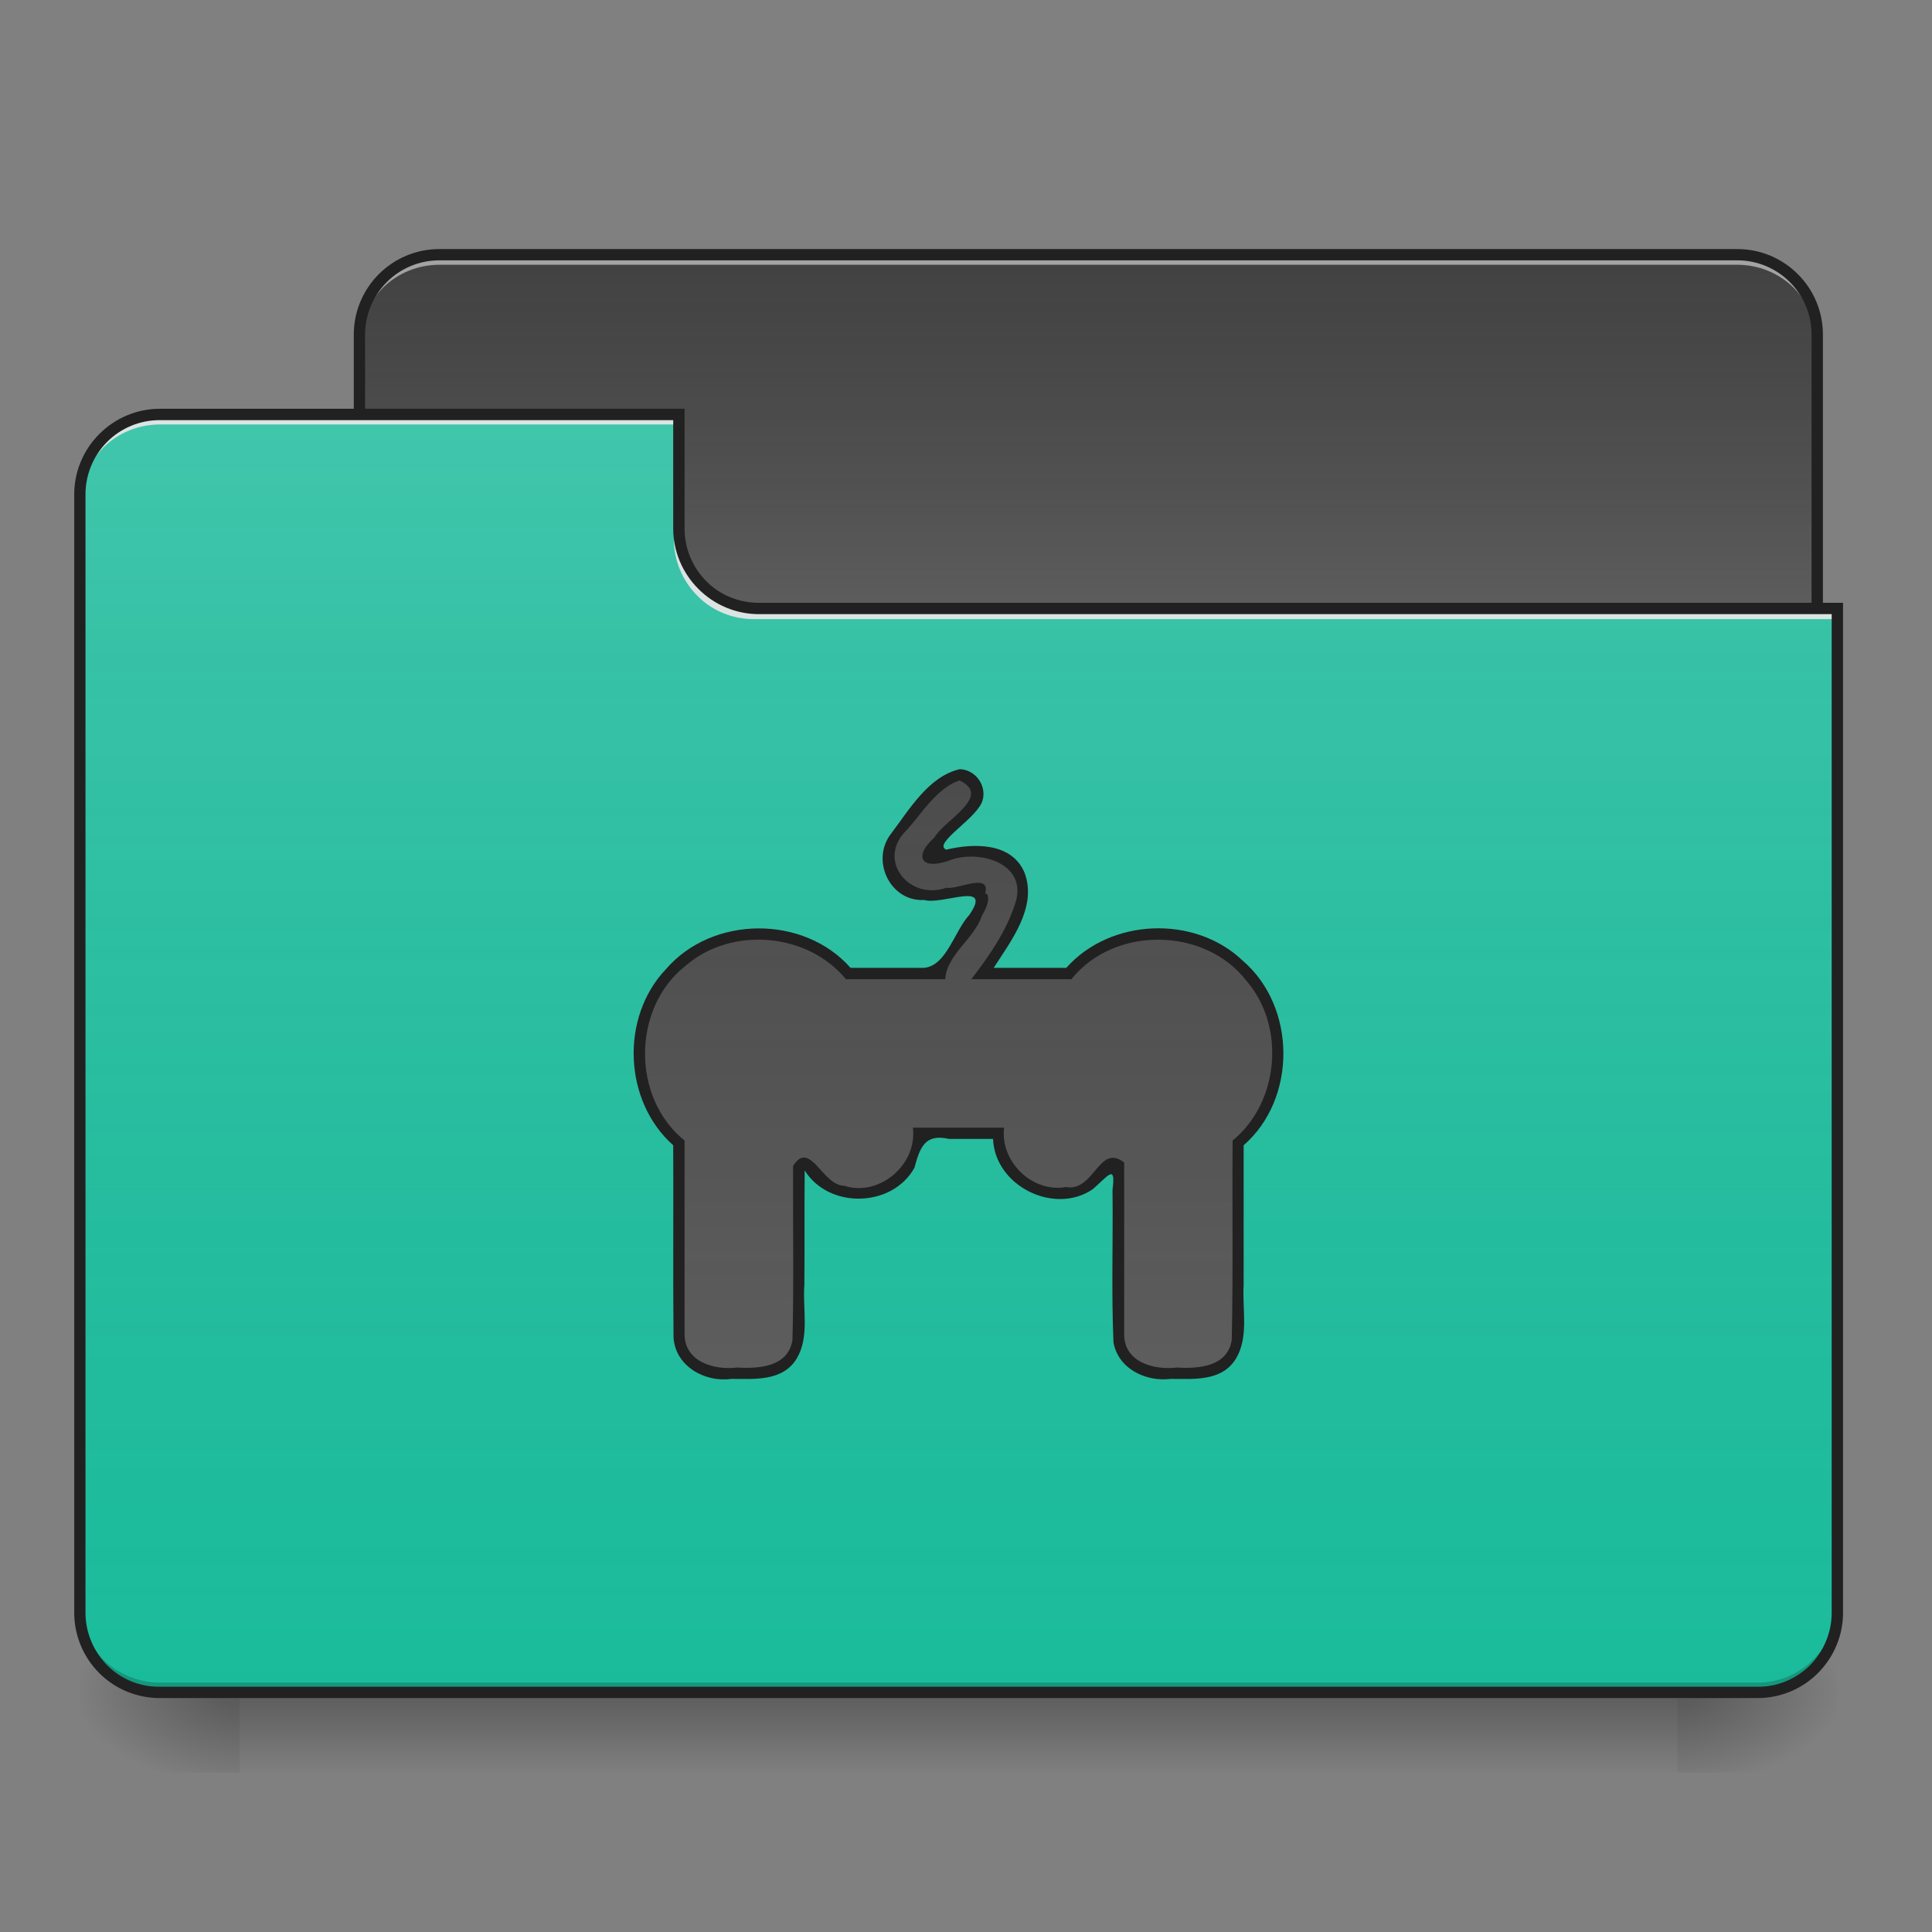 
<svg xmlns="http://www.w3.org/2000/svg" xmlns:xlink="http://www.w3.org/1999/xlink" width="24px" height="24px" viewBox="0 0 24 24" version="1.1">
<rect x="0" y="0" width="24" height="24" fill="#808080" stroke="none"/>
<defs>
<linearGradient id="linear0" gradientUnits="userSpaceOnUse" x1="254" y1="233.5" x2="254" y2="254.667" gradientTransform="matrix(0.047,0,0,0.047,0,10.079)">
<stop offset="0" style="stop-color:rgb(0%,0%,0%);stop-opacity:0.275;"/>
<stop offset="1" style="stop-color:rgb(0%,0%,0%);stop-opacity:0;"/>
</linearGradient>
<radialGradient id="radial0" gradientUnits="userSpaceOnUse" cx="450.909" cy="189.579" fx="450.909" fy="189.579" r="21.167" gradientTransform="matrix(0,-0.059,-0.105,0,40.586,47.696)">
<stop offset="0" style="stop-color:rgb(0%,0%,0%);stop-opacity:0.314;"/>
<stop offset="0.222" style="stop-color:rgb(0%,0%,0%);stop-opacity:0.275;"/>
<stop offset="1" style="stop-color:rgb(0%,0%,0%);stop-opacity:0;"/>
</radialGradient>
<radialGradient id="radial1" gradientUnits="userSpaceOnUse" cx="450.909" cy="189.579" fx="450.909" fy="189.579" r="21.167" gradientTransform="matrix(0,0.059,0.105,0,-16.771,-5.646)">
<stop offset="0" style="stop-color:rgb(0%,0%,0%);stop-opacity:0.314;"/>
<stop offset="0.222" style="stop-color:rgb(0%,0%,0%);stop-opacity:0.275;"/>
<stop offset="1" style="stop-color:rgb(0%,0%,0%);stop-opacity:0;"/>
</radialGradient>
<radialGradient id="radial2" gradientUnits="userSpaceOnUse" cx="450.909" cy="189.579" fx="450.909" fy="189.579" r="21.167" gradientTransform="matrix(0,-0.059,0.105,0,-16.771,47.696)">
<stop offset="0" style="stop-color:rgb(0%,0%,0%);stop-opacity:0.314;"/>
<stop offset="0.222" style="stop-color:rgb(0%,0%,0%);stop-opacity:0.275;"/>
<stop offset="1" style="stop-color:rgb(0%,0%,0%);stop-opacity:0;"/>
</radialGradient>
<radialGradient id="radial3" gradientUnits="userSpaceOnUse" cx="450.909" cy="189.579" fx="450.909" fy="189.579" r="21.167" gradientTransform="matrix(0,0.059,-0.105,0,40.586,-5.646)">
<stop offset="0" style="stop-color:rgb(0%,0%,0%);stop-opacity:0.314;"/>
<stop offset="0.222" style="stop-color:rgb(0%,0%,0%);stop-opacity:0.275;"/>
<stop offset="1" style="stop-color:rgb(0%,0%,0%);stop-opacity:0;"/>
</radialGradient>
<linearGradient id="linear1" gradientUnits="userSpaceOnUse" x1="254" y1="-147.5" x2="254" y2="-31.083" gradientTransform="matrix(0.047,0,0,0.047,0,10.079)">
<stop offset="0" style="stop-color:rgb(64.314%,64.314%,64.314%);stop-opacity:0;"/>
<stop offset="1" style="stop-color:rgb(100%,100%,100%);stop-opacity:0.196;"/>
</linearGradient>
<linearGradient id="linear2" gradientUnits="userSpaceOnUse" x1="254" y1="233.5" x2="254" y2="-147.5" gradientTransform="matrix(0.047,0,0,0.047,0,10.079)">
<stop offset="0" style="stop-color:rgb(64.314%,64.314%,64.314%);stop-opacity:0;"/>
<stop offset="1" style="stop-color:rgb(100%,100%,100%);stop-opacity:0.196;"/>
</linearGradient>
<linearGradient id="linear3" gradientUnits="userSpaceOnUse" x1="960" y1="255.118" x2="960" y2="1695.118" gradientTransform="matrix(0.012,0,0,0.012,0,0)">
<stop offset="0" style="stop-color:rgb(64.314%,64.314%,64.314%);stop-opacity:0;"/>
<stop offset="1" style="stop-color:rgb(100%,100%,100%);stop-opacity:0.196;"/>
</linearGradient>
</defs>
<g id="surface1">
<path style=" stroke:none;fill-rule:nonzero;fill:url(#linear0);" d="M 2.977 21.023 L 20.836 21.023 L 20.836 22.02 L 2.977 22.02 Z M 2.977 21.023 "/>
<path style=" stroke:none;fill-rule:nonzero;fill:url(#radial0);" d="M 20.836 21.023 L 22.82 21.023 L 22.82 20.035 L 20.836 20.035 Z M 20.836 21.023 "/>
<path style=" stroke:none;fill-rule:nonzero;fill:url(#radial1);" d="M 2.977 21.023 L 0.992 21.023 L 0.992 22.02 L 2.977 22.02 Z M 2.977 21.023 "/>
<path style=" stroke:none;fill-rule:nonzero;fill:url(#radial2);" d="M 2.977 21.023 L 0.992 21.023 L 0.992 20.035 L 2.977 20.035 Z M 2.977 21.023 "/>
<path style=" stroke:none;fill-rule:nonzero;fill:url(#radial3);" d="M 20.836 21.023 L 22.82 21.023 L 22.82 22.02 L 20.836 22.02 Z M 20.836 21.023 "/>
<path style=" stroke:none;fill-rule:nonzero;fill:rgb(25.882%,25.882%,25.882%);fill-opacity:1;" d="M 5.457 3.164 L 21.582 3.164 C 21.844 3.164 22.098 3.27 22.285 3.453 C 22.469 3.641 22.574 3.895 22.574 4.156 L 22.574 7.879 C 22.574 8.426 22.129 8.871 21.582 8.871 L 5.457 8.871 C 4.91 8.871 4.465 8.426 4.465 7.879 L 4.465 4.156 C 4.465 3.609 4.91 3.164 5.457 3.164 Z M 5.457 3.164 "/>
<path style=" stroke:none;fill-rule:nonzero;fill:url(#linear1);" d="M 5.457 3.164 L 21.582 3.164 C 21.844 3.164 22.098 3.27 22.285 3.453 C 22.469 3.641 22.574 3.895 22.574 4.156 L 22.574 7.879 C 22.574 8.426 22.129 8.871 21.582 8.871 L 5.457 8.871 C 4.91 8.871 4.465 8.426 4.465 7.879 L 4.465 4.156 C 4.465 3.609 4.91 3.164 5.457 3.164 Z M 5.457 3.164 "/>
<path style=" stroke:none;fill-rule:nonzero;fill:rgb(90.196%,90.196%,90.196%);fill-opacity:0.588;" d="M 5.457 3.164 C 5.195 3.164 4.941 3.27 4.754 3.453 C 4.57 3.641 4.465 3.895 4.465 4.156 L 4.465 4.281 C 4.465 4.016 4.57 3.766 4.754 3.578 C 4.941 3.391 5.195 3.289 5.457 3.289 L 21.582 3.289 C 21.844 3.289 22.098 3.391 22.285 3.578 C 22.469 3.766 22.574 4.016 22.574 4.281 L 22.574 4.156 C 22.574 3.895 22.473 3.641 22.285 3.453 C 22.098 3.266 21.844 3.164 21.582 3.164 Z M 5.457 3.164 "/>
<path style=" stroke:none;fill-rule:nonzero;fill:rgb(12.941%,12.941%,12.941%);fill-opacity:1;" d="M 5.457 3.094 C 4.871 3.094 4.395 3.57 4.395 4.156 L 4.395 7.879 C 4.395 8.16 4.508 8.43 4.707 8.629 C 4.906 8.828 5.176 8.941 5.457 8.941 L 21.582 8.941 C 21.863 8.941 22.133 8.828 22.332 8.629 C 22.531 8.43 22.645 8.16 22.645 7.879 L 22.645 4.156 C 22.645 3.57 22.168 3.094 21.582 3.094 Z M 5.457 3.234 L 21.582 3.234 C 21.828 3.234 22.062 3.332 22.234 3.504 C 22.406 3.676 22.504 3.91 22.504 4.156 L 22.504 7.879 C 22.504 8.121 22.406 8.359 22.234 8.531 C 22.062 8.703 21.824 8.801 21.582 8.801 L 5.457 8.801 C 5.215 8.801 4.977 8.703 4.805 8.531 C 4.633 8.359 4.535 8.121 4.535 7.879 L 4.535 4.156 C 4.535 3.914 4.633 3.676 4.805 3.504 C 4.977 3.332 5.211 3.234 5.457 3.234 Z M 5.457 3.234 "/>
<path style=" stroke:none;fill-rule:nonzero;fill:rgb(10.196%,73.725%,61.176%);fill-opacity:1;" d="M 1.984 5.148 C 1.723 5.148 1.469 5.254 1.281 5.438 C 1.098 5.625 0.992 5.879 0.992 6.141 L 0.992 20.035 C 0.992 20.297 1.098 20.551 1.281 20.734 C 1.469 20.922 1.723 21.023 1.984 21.023 L 21.832 21.023 C 22.094 21.023 22.348 20.922 22.531 20.734 C 22.719 20.551 22.824 20.297 22.82 20.035 L 22.82 7.629 L 9.426 7.629 C 9.164 7.629 8.91 7.523 8.723 7.34 C 8.539 7.152 8.434 6.898 8.434 6.637 L 8.434 5.148 Z M 1.984 5.148 "/>
<path style=" stroke:none;fill-rule:nonzero;fill:url(#linear2);" d="M 1.984 5.148 C 1.723 5.148 1.469 5.254 1.281 5.438 C 1.098 5.625 0.992 5.879 0.992 6.141 L 0.992 20.035 C 0.992 20.297 1.098 20.551 1.281 20.734 C 1.469 20.922 1.723 21.023 1.984 21.023 L 21.832 21.023 C 22.094 21.023 22.348 20.922 22.531 20.734 C 22.719 20.551 22.824 20.297 22.82 20.035 L 22.82 7.629 L 9.426 7.629 C 9.164 7.629 8.91 7.523 8.723 7.34 C 8.539 7.152 8.434 6.898 8.434 6.637 L 8.434 5.148 Z M 1.984 5.148 "/>
<path style=" stroke:none;fill-rule:nonzero;fill:rgb(0%,0%,0%);fill-opacity:0.196;" d="M 1.984 21.023 C 1.723 21.023 1.469 20.922 1.281 20.734 C 1.098 20.551 0.992 20.297 0.992 20.035 L 0.992 19.91 C 0.992 20.172 1.098 20.426 1.281 20.613 C 1.469 20.797 1.723 20.902 1.984 20.902 L 21.832 20.902 C 22.094 20.902 22.348 20.797 22.531 20.609 C 22.719 20.426 22.824 20.172 22.82 19.91 L 22.82 20.035 C 22.824 20.297 22.719 20.551 22.531 20.734 C 22.348 20.922 22.094 21.023 21.832 21.023 Z M 1.984 21.023 "/>
<path style=" stroke:none;fill-rule:nonzero;fill:rgb(90.196%,90.196%,90.196%);fill-opacity:0.937;" d="M 1.984 5.148 C 1.723 5.148 1.469 5.254 1.281 5.438 C 1.098 5.625 0.992 5.879 0.992 6.141 L 0.992 6.266 C 0.992 6 1.098 5.75 1.281 5.562 C 1.469 5.375 1.723 5.273 1.984 5.273 L 8.434 5.273 L 8.434 5.148 Z M 9.363 7.691 C 9.102 7.691 8.848 7.59 8.664 7.402 C 8.477 7.215 8.371 6.961 8.371 6.699 L 8.371 6.574 C 8.371 6.84 8.477 7.09 8.664 7.277 C 8.848 7.465 9.102 7.566 9.363 7.566 L 22.82 7.566 L 22.82 7.691 Z M 9.363 7.691 "/>
<path style=" stroke:none;fill-rule:nonzero;fill:rgb(12.941%,12.941%,12.941%);fill-opacity:1;" d="M 1.984 5.078 C 1.703 5.078 1.434 5.191 1.234 5.391 C 1.035 5.59 0.922 5.859 0.922 6.141 L 0.922 20.035 C 0.922 20.316 1.035 20.586 1.234 20.785 C 1.434 20.984 1.703 21.094 1.984 21.094 L 21.832 21.094 C 22.113 21.094 22.383 20.984 22.582 20.785 C 22.781 20.586 22.895 20.316 22.895 20.035 L 22.895 7.488 L 9.426 7.488 C 9.184 7.488 8.945 7.395 8.773 7.219 C 8.602 7.047 8.504 6.812 8.504 6.566 L 8.504 5.078 Z M 1.984 5.219 L 8.363 5.219 L 8.363 6.566 C 8.363 6.848 8.477 7.117 8.676 7.316 C 8.875 7.516 9.145 7.629 9.426 7.629 L 22.754 7.629 L 22.754 20.035 C 22.754 20.277 22.656 20.512 22.484 20.688 C 22.309 20.859 22.074 20.957 21.832 20.953 L 1.984 20.953 C 1.738 20.957 1.504 20.859 1.332 20.688 C 1.16 20.512 1.062 20.277 1.062 20.035 L 1.062 6.141 C 1.062 5.895 1.16 5.66 1.332 5.488 C 1.504 5.316 1.738 5.219 1.984 5.219 Z M 1.984 5.219 "/>
<path style=" stroke:none;fill-rule:nonzero;fill:rgb(25.882%,25.882%,25.882%);fill-opacity:1;" d="M 11.918 9.625 C 11.859 9.621 11.801 9.645 11.754 9.684 C 11.754 9.684 11.383 9.996 11.172 10.324 C 11.113 10.41 11.07 10.5 11.047 10.598 C 11.023 10.703 11.035 10.852 11.129 10.957 C 11.227 11.062 11.352 11.098 11.484 11.109 C 11.617 11.117 11.773 11.102 11.969 11.066 C 12.102 11.043 12.188 11.043 12.223 11.055 L 12.227 11.055 C 12.223 11.055 12.223 11.148 12.16 11.281 C 12.027 11.578 11.727 11.945 11.727 11.945 C 11.691 11.988 11.672 12.039 11.672 12.094 L 10.539 12.094 C 10.254 11.777 9.852 11.598 9.426 11.598 C 9.031 11.598 8.652 11.754 8.375 12.035 C 8.094 12.312 7.938 12.691 7.938 13.086 C 7.938 13.527 8.129 13.926 8.434 14.199 L 8.434 16.559 C 8.434 16.836 8.656 17.055 8.93 17.055 L 9.426 17.055 C 9.559 17.059 9.684 17.004 9.777 16.91 C 9.871 16.82 9.922 16.691 9.922 16.559 L 9.922 14.492 C 9.957 14.48 9.992 14.465 10.023 14.453 C 10.152 14.676 10.391 14.824 10.668 14.824 C 10.863 14.824 11.055 14.746 11.195 14.605 C 11.332 14.469 11.41 14.277 11.41 14.082 L 12.402 14.082 C 12.402 14.492 12.734 14.824 13.148 14.824 C 13.426 14.824 13.664 14.676 13.793 14.453 C 13.824 14.469 13.859 14.48 13.895 14.492 L 13.895 16.559 C 13.895 16.836 14.113 17.055 14.387 17.055 L 14.883 17.055 C 15.016 17.059 15.145 17.004 15.234 16.91 C 15.328 16.82 15.383 16.691 15.383 16.559 L 15.383 14.199 C 15.695 13.914 15.879 13.512 15.875 13.086 C 15.875 12.691 15.719 12.312 15.441 12.035 C 15.16 11.754 14.781 11.598 14.387 11.598 C 13.945 11.598 13.551 11.789 13.277 12.094 L 12.207 12.094 C 12.316 11.949 12.477 11.715 12.586 11.477 C 12.676 11.281 12.77 11.062 12.645 10.828 C 12.586 10.711 12.457 10.625 12.328 10.598 C 12.195 10.566 12.055 10.574 11.883 10.605 C 11.766 10.629 11.652 10.641 11.535 10.641 C 11.543 10.617 11.547 10.605 11.566 10.578 C 11.707 10.355 12.059 10.039 12.059 10.039 C 12.133 9.977 12.164 9.875 12.133 9.785 C 12.102 9.691 12.016 9.629 11.918 9.625 Z M 11.918 9.625 "/>
<path style=" stroke:none;fill-rule:nonzero;fill:url(#linear3);" d="M 11.918 9.625 C 11.859 9.621 11.801 9.645 11.754 9.684 C 11.754 9.684 11.383 9.996 11.172 10.324 C 11.113 10.41 11.07 10.5 11.047 10.598 C 11.023 10.703 11.035 10.852 11.129 10.957 C 11.227 11.062 11.352 11.098 11.484 11.109 C 11.617 11.117 11.773 11.102 11.969 11.066 C 12.102 11.043 12.188 11.043 12.223 11.055 L 12.227 11.055 C 12.223 11.055 12.223 11.148 12.16 11.281 C 12.027 11.578 11.727 11.945 11.727 11.945 C 11.691 11.988 11.672 12.039 11.672 12.094 L 10.539 12.094 C 10.254 11.777 9.852 11.598 9.426 11.598 C 9.031 11.598 8.652 11.754 8.375 12.035 C 8.094 12.312 7.938 12.691 7.938 13.086 C 7.938 13.527 8.129 13.926 8.434 14.199 L 8.434 16.559 C 8.434 16.836 8.656 17.055 8.93 17.055 L 9.426 17.055 C 9.559 17.059 9.684 17.004 9.777 16.91 C 9.871 16.82 9.922 16.691 9.922 16.559 L 9.922 14.492 C 9.957 14.48 9.992 14.465 10.023 14.453 C 10.152 14.676 10.391 14.824 10.668 14.824 C 10.863 14.824 11.055 14.746 11.195 14.605 C 11.332 14.469 11.41 14.277 11.41 14.082 L 12.402 14.082 C 12.402 14.492 12.734 14.824 13.148 14.824 C 13.426 14.824 13.664 14.676 13.793 14.453 C 13.824 14.469 13.859 14.48 13.895 14.492 L 13.895 16.559 C 13.895 16.836 14.113 17.055 14.387 17.055 L 14.883 17.055 C 15.016 17.059 15.145 17.004 15.234 16.91 C 15.328 16.82 15.383 16.691 15.383 16.559 L 15.383 14.199 C 15.695 13.914 15.879 13.512 15.875 13.086 C 15.875 12.691 15.719 12.312 15.441 12.035 C 15.16 11.754 14.781 11.598 14.387 11.598 C 13.945 11.598 13.551 11.789 13.277 12.094 L 12.207 12.094 C 12.316 11.949 12.477 11.715 12.586 11.477 C 12.676 11.281 12.77 11.062 12.645 10.828 C 12.586 10.711 12.457 10.625 12.328 10.598 C 12.195 10.566 12.055 10.574 11.883 10.605 C 11.766 10.629 11.652 10.641 11.535 10.641 C 11.543 10.617 11.547 10.605 11.566 10.578 C 11.707 10.355 12.059 10.039 12.059 10.039 C 12.133 9.977 12.164 9.875 12.133 9.785 C 12.102 9.691 12.016 9.629 11.918 9.625 Z M 11.918 9.625 "/>
<path style=" stroke:none;fill-rule:nonzero;fill:rgb(12.941%,12.941%,12.941%);fill-opacity:1;" d="M 11.922 9.555 C 11.535 9.645 11.297 10.055 11.07 10.355 C 10.812 10.684 11.055 11.203 11.48 11.18 C 11.711 11.246 12.336 10.934 12.043 11.363 C 11.855 11.566 11.758 12 11.477 12.023 L 10.566 12.023 C 9.984 11.363 8.848 11.371 8.273 12.039 C 7.703 12.637 7.746 13.68 8.363 14.227 C 8.367 15.023 8.359 15.82 8.367 16.617 C 8.391 16.973 8.758 17.176 9.086 17.129 C 9.371 17.129 9.723 17.164 9.898 16.875 C 10.059 16.602 9.969 16.266 9.992 15.961 C 9.996 15.488 9.992 15.012 9.996 14.539 C 10.293 15.02 11.082 15.004 11.359 14.508 C 11.43 14.242 11.496 14.082 11.789 14.148 L 12.336 14.148 C 12.359 14.734 13.098 15.098 13.574 14.773 C 13.766 14.609 13.863 14.449 13.82 14.781 C 13.828 15.414 13.805 16.043 13.832 16.676 C 13.891 17.004 14.234 17.168 14.543 17.129 C 14.832 17.129 15.18 17.164 15.355 16.875 C 15.516 16.602 15.43 16.266 15.449 15.961 L 15.449 14.227 C 16.113 13.648 16.105 12.508 15.438 11.934 C 14.84 11.363 13.793 11.406 13.246 12.023 L 12.344 12.023 C 12.562 11.684 12.883 11.273 12.73 10.848 C 12.574 10.461 12.094 10.473 11.754 10.555 C 11.578 10.477 12.152 10.16 12.207 9.938 C 12.258 9.754 12.113 9.559 11.922 9.555 Z M 11.918 9.695 C 12.336 9.887 11.727 10.191 11.609 10.402 C 11.348 10.637 11.438 10.809 11.777 10.695 C 12.152 10.539 12.785 10.723 12.609 11.23 C 12.496 11.578 12.285 11.879 12.066 12.164 L 13.309 12.164 C 13.84 11.5 14.965 11.512 15.484 12.184 C 15.973 12.75 15.891 13.695 15.312 14.168 C 15.305 14.992 15.32 15.82 15.301 16.648 C 15.246 16.98 14.887 17.004 14.621 16.988 C 14.328 17.023 13.953 16.918 13.965 16.559 L 13.965 14.441 C 13.652 14.195 13.594 14.809 13.242 14.746 C 12.82 14.82 12.422 14.426 12.473 14.008 L 11.34 14.008 C 11.398 14.465 10.926 14.871 10.488 14.73 C 10.215 14.73 10.062 14.148 9.852 14.484 C 9.848 15.207 9.863 15.926 9.844 16.648 C 9.789 16.98 9.43 17.004 9.16 16.988 C 8.871 17.023 8.496 16.918 8.504 16.559 L 8.504 14.168 C 7.84 13.633 7.852 12.512 8.523 11.992 C 9.09 11.504 10.035 11.586 10.508 12.164 L 11.742 12.164 C 11.762 11.852 12.105 11.664 12.199 11.371 C 12.312 11.188 12.277 11.086 12.238 11.102 C 12.312 10.828 11.883 11.059 11.758 11.027 C 11.293 11.195 10.875 10.676 11.27 10.305 C 11.457 10.094 11.641 9.789 11.918 9.695 Z M 11.918 9.695 "/>
</g>
</svg>
